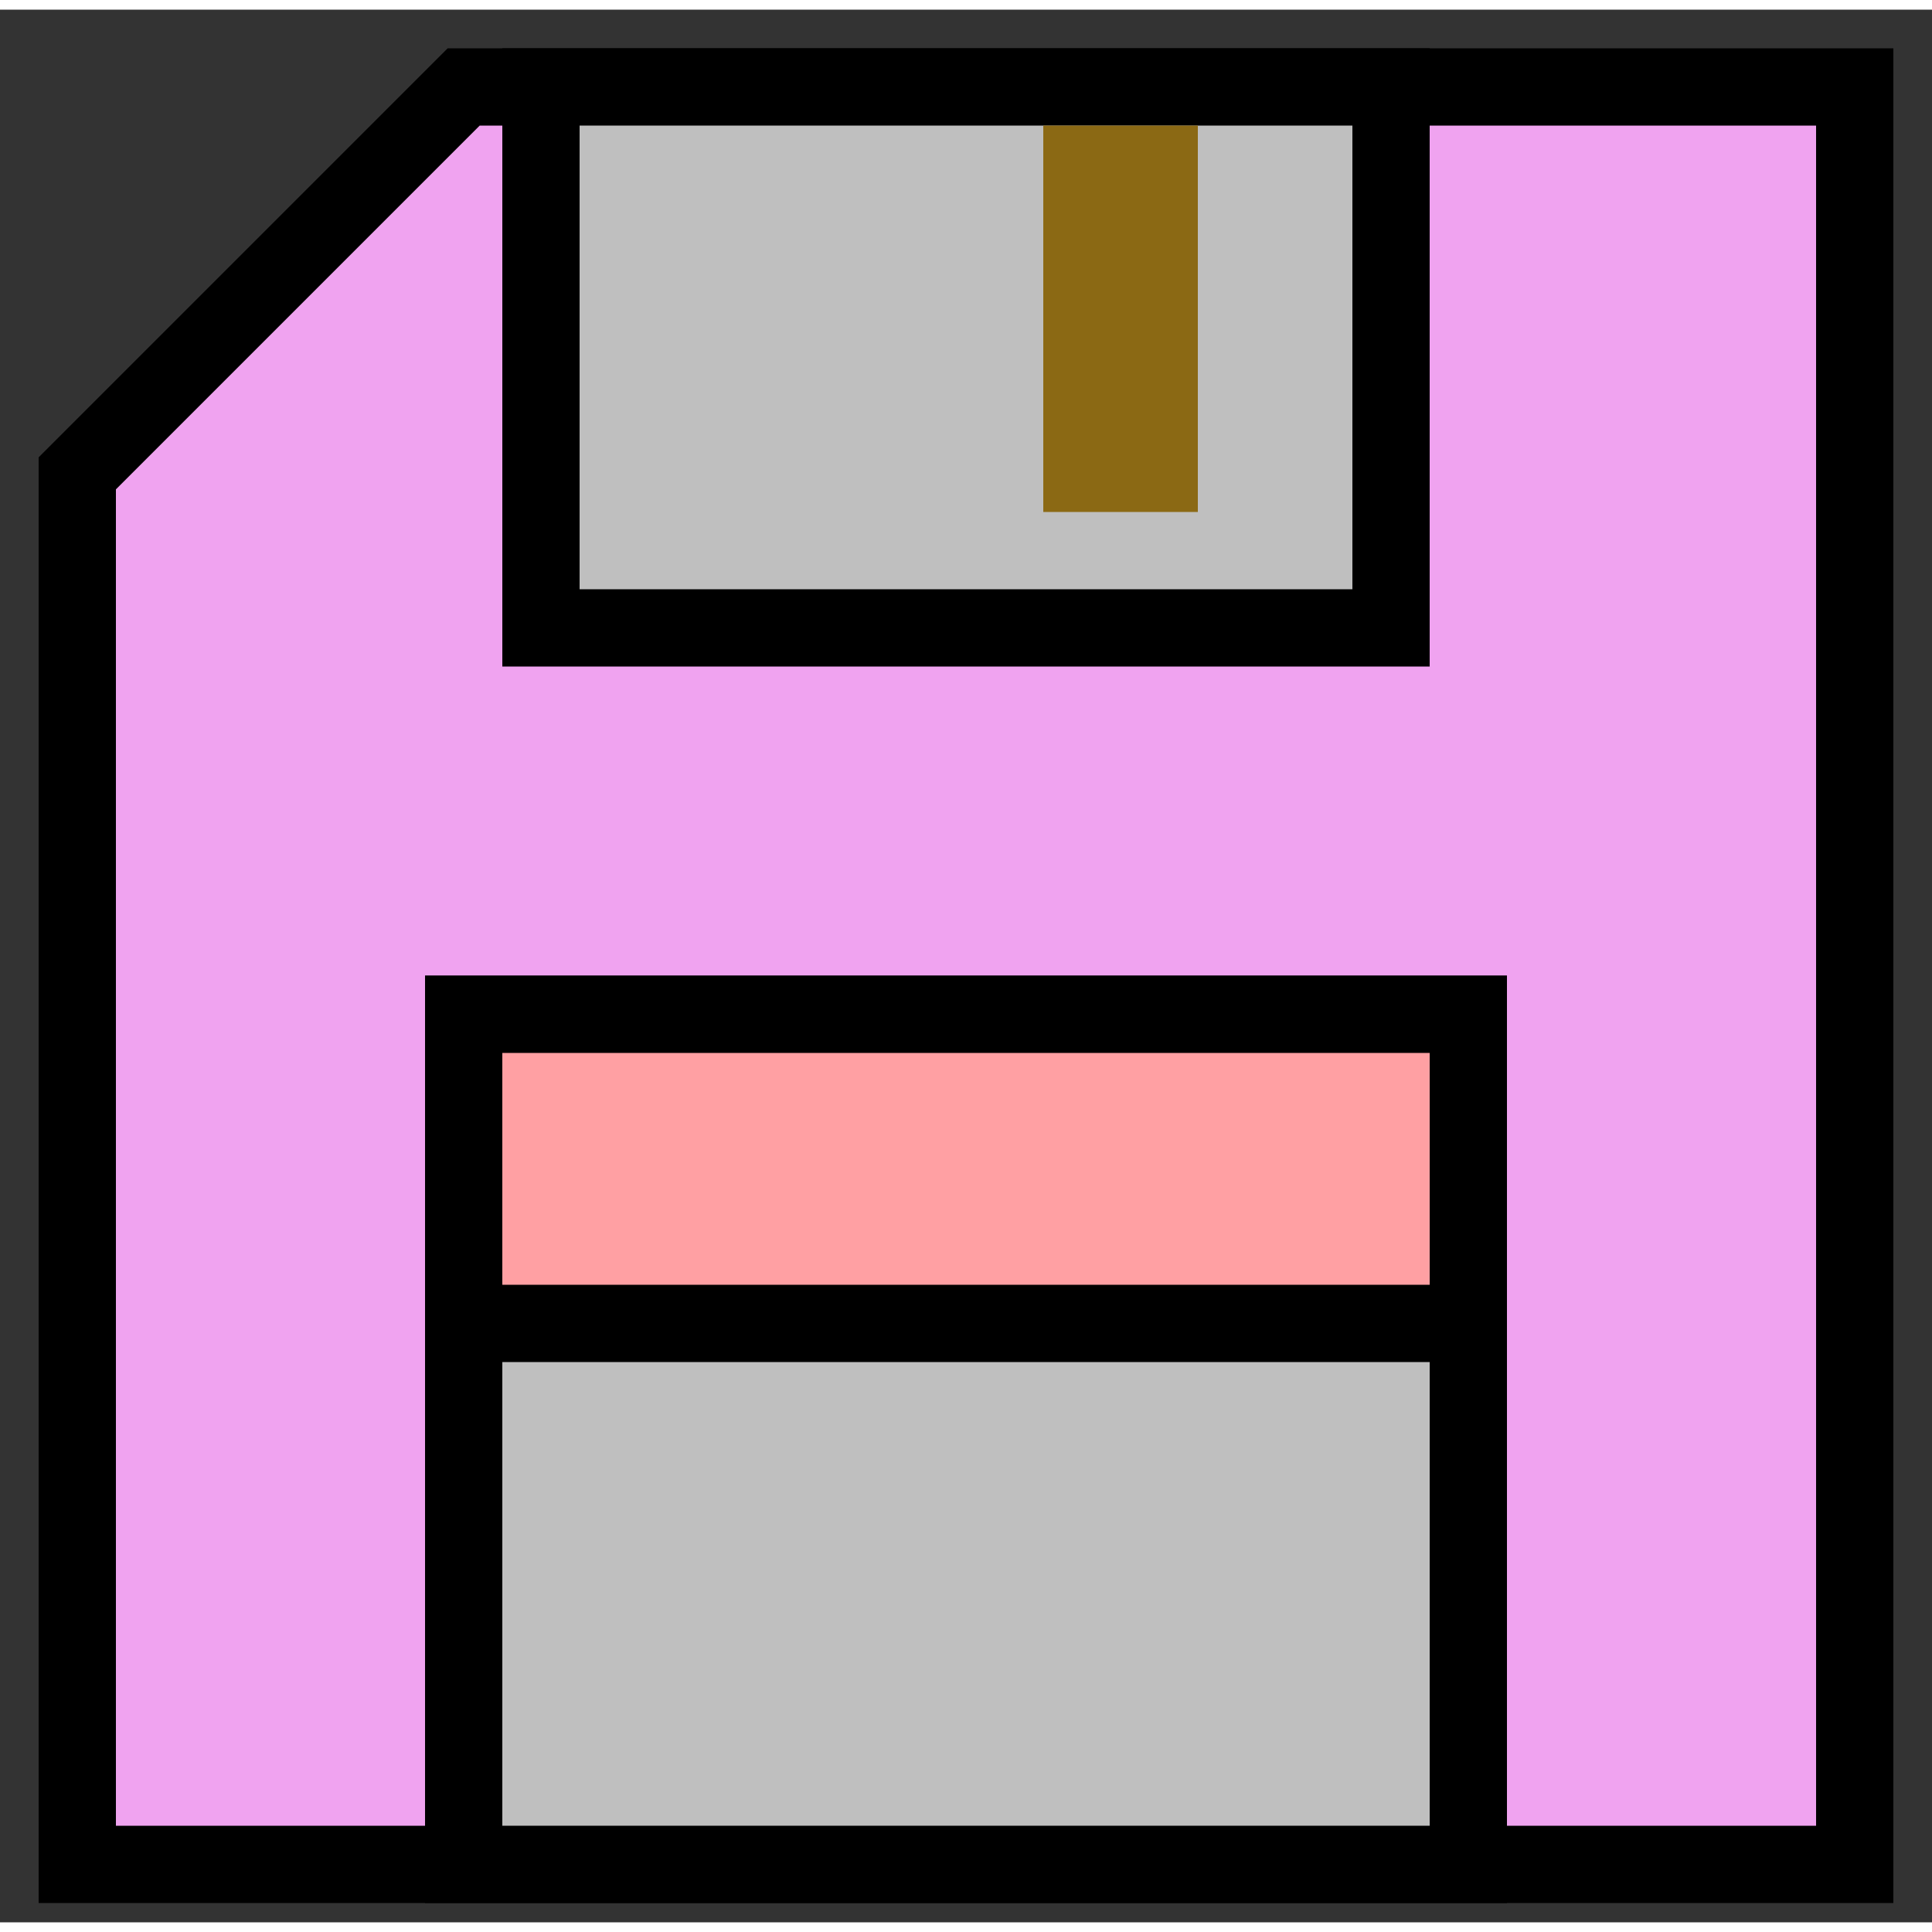 <?xml version="1.0" encoding="UTF-8" standalone="no"?>
<!DOCTYPE svg PUBLIC "-//W3C//DTD SVG 1.0//EN" "http://www.w3.org/TR/2001/PR-SVG-20010719/DTD/svg10.dtd">
<svg width="5cm" height="5cm" viewBox="400 240 100 99" xmlns="http://www.w3.org/2000/svg" xmlns:xlink="http://www.w3.org/1999/xlink">
  <rect x="400" y="240" width="100" height="99" fill="#333333" stroke="none"/>
  <line style="fill: none; fill-opacity:0; stroke-width: 2.35099e-037; stroke: #ffffff" x1="400" y1="240" x2="500" y2="240"/>
  <line style="fill: none; fill-opacity:0; stroke-width: 2.35099e-037; stroke: #ffffff" x1="400" y1="240" x2="400" y2="340"/>
  <line style="fill: none; fill-opacity:0; stroke-width: 2.35099e-037; stroke: #ffffff" x1="400" y1="340" x2="500" y2="340"/>
  <line style="fill: none; fill-opacity:0; stroke-width: 2.35099e-037; stroke: #ffffff" x1="500" y1="240" x2="500" y2="340"/>
  <g>
    <polygon style="fill: #f0a3f0" points="424,244 496,244 496,336 404,336 404,264 "/>
    <polygon style="fill: none; fill-opacity:0; stroke-width: 4; stroke: #000000" points="424,244 496,244 496,336 404,336 404,264 "/>
  </g>
  <g>
    <rect style="fill: #bfbfbf" x="428" y="244" width="44" height="28"/>
    <rect style="fill: none; fill-opacity:0; stroke-width: 4; stroke: #000000" x="428" y="244" width="44" height="28"/>
  </g>
  <g>
    <rect style="fill: #bfbfbf" x="424" y="292" width="52" height="44"/>
    <rect style="fill: none; fill-opacity:0; stroke-width: 4; stroke: #000000" x="424" y="292" width="52" height="44"/>
  </g>
  <g>
    <rect style="fill: #8b6914" x="456" y="248" width="4" height="16"/>
    <rect style="fill: none; fill-opacity:0; stroke-width: 4; stroke: #8b6914" x="456" y="248" width="4" height="16"/>
  </g>
  <g>
    <rect style="fill: #ffa0a3" x="424" y="292" width="52" height="16"/>
    <rect style="fill: none; fill-opacity:0; stroke-width: 4; stroke: #000000" x="424" y="292" width="52" height="16"/>
  </g>
</svg>

